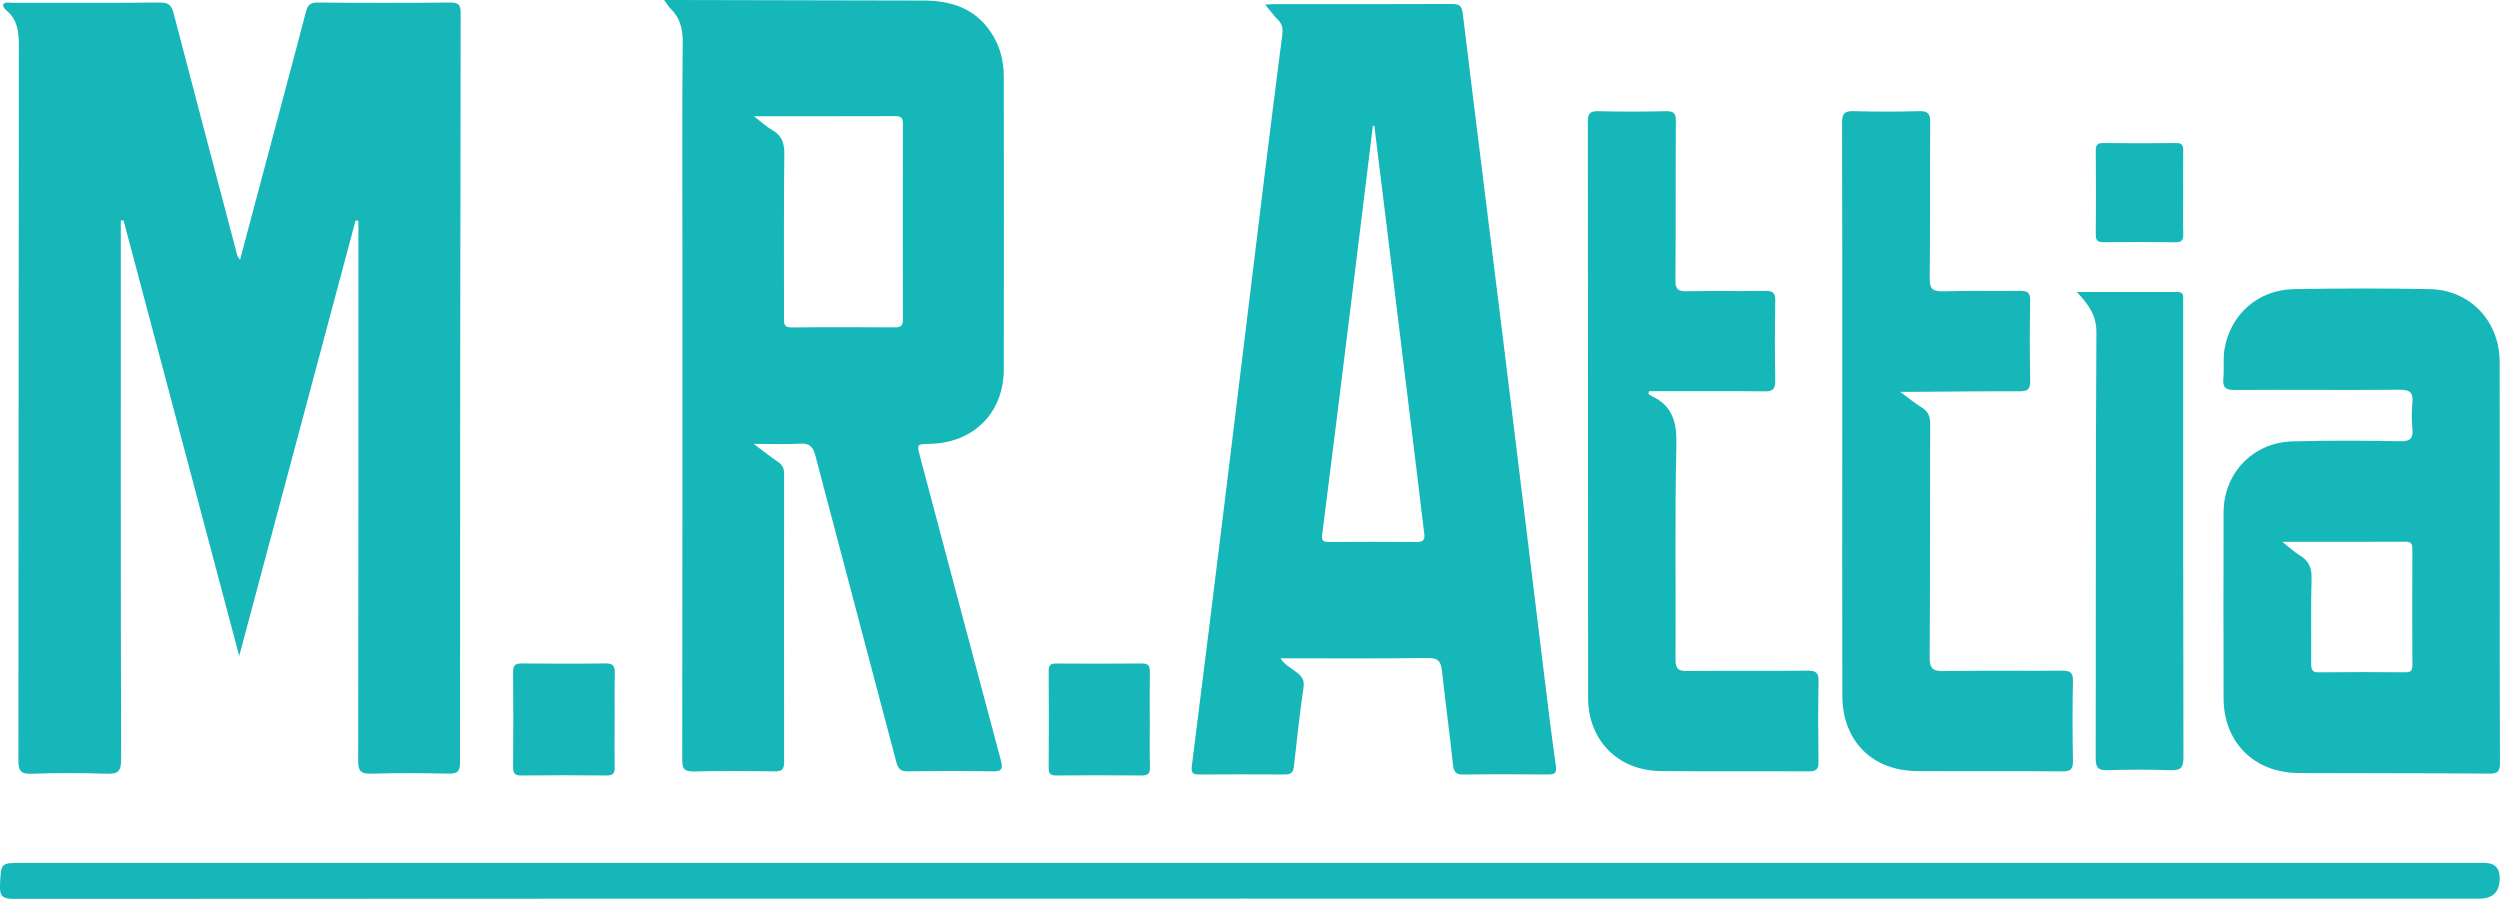 <?xml version="1.0" encoding="UTF-8"?>
<svg id="a" data-name="Layer 1" xmlns="http://www.w3.org/2000/svg" viewBox="0 0 559.85 201.29">
  <defs>
    <style>
      .b {
        fill: #16b7b9;
      }

      .b, .c {
        stroke-width: 0px;
      }

      .c {
        fill: #17b7b9;
      }
    </style>
  </defs>
  <path class="c" d="M79.62,49.4c-8.61,32.24-17.23,64.48-26.05,97.5-8.76-32.99-17.33-65.27-25.9-97.54l-.62.04v2.77c0,39.32-.03,78.65.07,117.97,0,2.6-.7,3.22-3.2,3.13-5.61-.19-11.23-.21-16.84,0-2.54.1-2.97-.76-2.96-3.09.07-53.38.03-106.76.1-160.14,0-3-.34-5.6-2.7-7.65-.39-.34-.9-.77-.79-1.48.66-.53,1.44-.28,2.16-.28,10.98-.02,21.96.04,32.94-.06,1.87-.02,2.58.61,3.03,2.34,4.61,17.7,9.3,35.37,13.96,53.06.19.72.22,1.5.95,2.15,3.24-12.17,6.46-24.27,9.68-36.37,1.7-6.37,3.41-12.74,5.07-19.13.36-1.37.87-2.06,2.5-2.05,9.97.09,19.95.09,29.92,0,1.8-.01,2.22.57,2.22,2.29-.09,55.97-.14,111.94-.14,167.92,0,2.05-.66,2.5-2.57,2.46-5.78-.11-11.57-.16-17.35.02-2.33.07-2.9-.62-2.89-2.91.07-39.32.05-78.64.05-117.97,0-.99,0-1.98,0-2.97-.22,0-.43,0-.65-.01Z"/>
  <path class="b" d="M148.75,0c1.24,0,1.97,0,2.69,0,18.43.04,36.87.07,55.3.12,6.18.01,11.56,1.69,15.19,7.14,2.02,3.03,2.86,6.4,2.86,9.97.03,21.83.05,43.66,0,65.49-.03,9.79-6.79,16.48-16.6,16.68-2.91.06-2.9.05-2.12,2.97,6,22.59,11.98,45.19,18.03,67.77.52,1.93.4,2.65-1.87,2.6-6.28-.13-12.57-.11-18.85,0-1.68.03-2.26-.58-2.67-2.13-6.01-22.85-12.11-45.67-18.1-68.53-.53-2.04-1.32-2.88-3.53-2.73-3.15.21-6.32.05-10.31.05,2.2,1.64,3.79,2.91,5.47,4.05,1.01.69,1.37,1.48,1.36,2.7-.04,21.5-.04,42.99,0,64.49,0,1.66-.48,2.12-2.12,2.1-6.03-.09-12.07-.13-18.1.02-2.14.05-2.61-.62-2.6-2.67.06-38.06.04-76.12.04-114.17,0-15.47-.09-30.95.07-46.42.03-3.07-.62-5.53-2.79-7.64-.41-.4-.69-.92-1.38-1.85ZM168.83,26.03c1.75,1.34,2.85,2.37,4.12,3.11,2.13,1.23,2.72,2.89,2.69,5.34-.14,12.21-.06,24.43-.07,36.64,0,1.21-.16,2.24,1.72,2.21,7.71-.1,15.42-.06,23.13-.02,1.24,0,1.79-.3,1.78-1.67-.04-14.64-.04-29.28,0-43.92,0-1.32-.42-1.72-1.72-1.71-10.3.04-20.61.02-31.66.02Z"/>
  <path class="b" d="M283.29,1.01c.9-.04,1.37-.08,1.85-.08,13.33,0,26.65.02,39.98-.04,1.65,0,2.23.37,2.45,2.14,3.06,25.22,6.25,50.42,9.36,75.63,2.94,23.8,5.82,47.61,8.74,71.42.87,7.13,1.73,14.27,2.74,21.38.24,1.69-.27,2-1.79,1.98-6.29-.06-12.57-.08-18.86.01-1.75.03-2.21-.6-2.39-2.26-.73-6.98-1.69-13.94-2.45-20.92-.22-2.03-.76-2.95-3.15-2.92-10.97.16-21.95.07-33,.07.77,1.39,2.37,2.15,3.66,3.19,1.13.9,1.72,1.7,1.48,3.33-.85,5.87-1.51,11.77-2.15,17.67-.15,1.39-.69,1.84-2.05,1.83-6.37-.05-12.74-.04-19.11,0-1.32,0-1.92-.19-1.71-1.83,2.78-21.97,5.49-43.95,8.19-65.93,2.76-22.48,5.48-44.96,8.23-67.44,1.24-10.12,2.53-20.23,3.83-30.34.17-1.32.1-2.43-.92-3.43-.95-.94-1.73-2.04-2.91-3.46ZM307.79,28.21c-.11-.02-.23-.05-.34-.07-1.59,12.93-3.17,25.86-4.77,38.79-2.17,17.58-4.34,35.15-6.58,52.72-.18,1.43.2,1.73,1.51,1.72,6.53-.04,13.07-.05,19.6,0,1.46.01,1.93-.44,1.74-1.88-.48-3.56-.85-7.13-1.29-10.7-1.76-14.43-3.53-28.85-5.3-43.28-1.52-12.43-3.05-24.86-4.58-37.29Z"/>
  <path class="b" d="M559.8,125.69c0,15.06-.03,30.12.04,45.18,0,1.86-.44,2.39-2.35,2.37-14.25-.11-28.49-.06-42.74-.13-9.95-.05-16.76-6.84-16.8-16.72-.04-13.89-.04-27.78,0-41.66.02-8.78,6.58-15.65,15.45-15.89,8.04-.22,16.09-.17,24.13-.03,2.3.04,2.91-.67,2.7-2.81-.18-1.91-.17-3.86,0-5.77.2-2.21-.41-2.97-2.82-2.95-12.32.11-24.64-.04-36.96.05-2.16.02-2.75-.62-2.55-2.66.21-2.16-.11-4.38.25-6.5,1.36-7.84,7.54-13.27,15.56-13.42,10.14-.18,20.28-.2,30.42,0,9.03.17,15.62,7.17,15.64,16.27.04,14.89.01,29.78.01,44.68ZM511.11,121.34c1.73,1.37,2.76,2.36,3.96,3.08,2.01,1.21,2.65,2.8,2.58,5.16-.18,6.34-.04,12.69-.08,19.04,0,1.29.16,1.96,1.73,1.94,6.44-.08,12.88-.06,19.32-.01,1.16,0,1.61-.31,1.61-1.54-.04-8.69-.04-17.37,0-26.06,0-1.13-.27-1.64-1.53-1.64-8.93.04-17.86.02-27.59.02Z"/>
  <path class="b" d="M279.98,201.24c-92.27,0-184.53,0-276.8.06-2.45,0-3.3-.45-3.18-3.08.24-4.98.07-4.99,4.98-4.99,183.78,0,367.55,0,551.33,0q3.48,0,3.48,3.4,0,4.61-4.53,4.61c-91.76,0-183.53,0-275.29,0Z"/>
  <path class="c" d="M425.56,87.77c2,1.47,3.32,2.59,4.78,3.47,1.46.89,1.91,2.01,1.9,3.7-.06,17.4.02,34.8-.11,52.2-.02,2.62.74,3.19,3.23,3.14,8.8-.15,17.6-.02,26.4-.09,1.79-.02,2.51.37,2.46,2.34-.13,5.94-.12,11.88,0,17.82.04,1.87-.48,2.41-2.38,2.39-10.81-.09-21.62,0-32.43-.06-10.15-.05-16.81-6.73-16.84-16.9-.05-20.5-.01-40.99-.01-61.49,0-22.25.03-44.51-.05-66.76,0-2.08.55-2.71,2.64-2.64,4.86.15,9.72.14,14.58,0,1.97-.06,2.54.51,2.52,2.5-.09,11.63.04,23.26-.11,34.88-.03,2.52.73,3.03,3.08,2.96,5.69-.17,11.4,0,17.09-.09,1.64-.02,2.37.28,2.33,2.15-.12,6.02-.11,12.05,0,18.07.03,1.8-.59,2.27-2.3,2.26-8.04-.02-16.09.08-24.13.13-.63,0-1.27,0-2.64,0Z"/>
  <path class="b" d="M369.17,88.18c.19.15.35.35.56.45,4.86,2.2,5.8,5.96,5.68,11.08-.37,15.97-.09,31.96-.19,47.94-.01,2.13.61,2.65,2.67,2.62,8.97-.11,17.93,0,26.9-.08,1.82-.02,2.5.41,2.46,2.36-.12,6.02-.1,12.05-.02,18.07.02,1.64-.48,2.13-2.14,2.12-11.06-.07-22.13.04-33.19-.07-9.55-.09-16.25-6.86-16.26-16.41-.04-43,0-86-.06-129.01,0-1.91.53-2.39,2.39-2.35,5.03.13,10.06.12,15.08,0,1.76-.04,2.26.46,2.24,2.23-.08,11.88.01,23.76-.09,35.64-.02,2.04.61,2.49,2.53,2.45,5.86-.12,11.73.02,17.6-.08,1.79-.03,2.25.54,2.22,2.27-.1,5.94-.11,11.88,0,17.82.04,1.88-.53,2.43-2.4,2.41-8.62-.09-17.25-.04-25.87-.04-.04.19-.09.39-.13.58Z"/>
  <path class="c" d="M465.09,65.39c8.1,0,15.28,0,22.47,0,.93,0,1.42.32,1.34,1.31-.04.5,0,1,0,1.51,0,33.8-.02,67.6.06,101.4,0,2.34-.64,2.95-2.91,2.87-4.69-.17-9.39-.15-14.08,0-2.1.07-2.66-.57-2.66-2.66.07-31.79-.04-63.59.16-95.38.02-3.7-1.6-6.09-4.38-9.04Z"/>
  <path class="c" d="M137.64,161.24c0,3.51-.05,7.02.02,10.53.03,1.36-.32,1.91-1.81,1.89-6.36-.08-12.73-.07-19.09,0-1.43.01-1.87-.43-1.86-1.85.06-7.1.07-14.21,0-21.31-.02-1.61.6-1.95,2.06-1.93,6.19.07,12.39.09,18.59-.01,1.71-.03,2.16.57,2.13,2.15-.08,3.51-.03,7.02-.03,10.53Z"/>
  <path class="c" d="M257.49,161.3c0,3.51-.06,7.01.03,10.52.04,1.44-.45,1.85-1.86,1.84-6.36-.06-12.71-.06-19.07,0-1.27.01-1.76-.31-1.75-1.67.06-7.26.05-14.53,0-21.79,0-1.17.37-1.62,1.58-1.61,6.44.04,12.88.06,19.32-.01,1.55-.02,1.78.66,1.76,1.96-.06,3.59-.02,7.18-.02,10.77Z"/>
  <path class="b" d="M488.89,43.09c0,3.09-.05,6.18.03,9.26.04,1.35-.29,1.92-1.78,1.9-5.35-.08-10.7-.06-16.05-.01-1.27.01-1.77-.36-1.76-1.7.05-6.26.05-12.52,0-18.77-.01-1.28.35-1.76,1.69-1.74,5.43.06,10.87.07,16.3,0,1.45-.02,1.61.63,1.59,1.81-.05,3.09-.02,6.17-.02,9.26Z"/>
</svg>